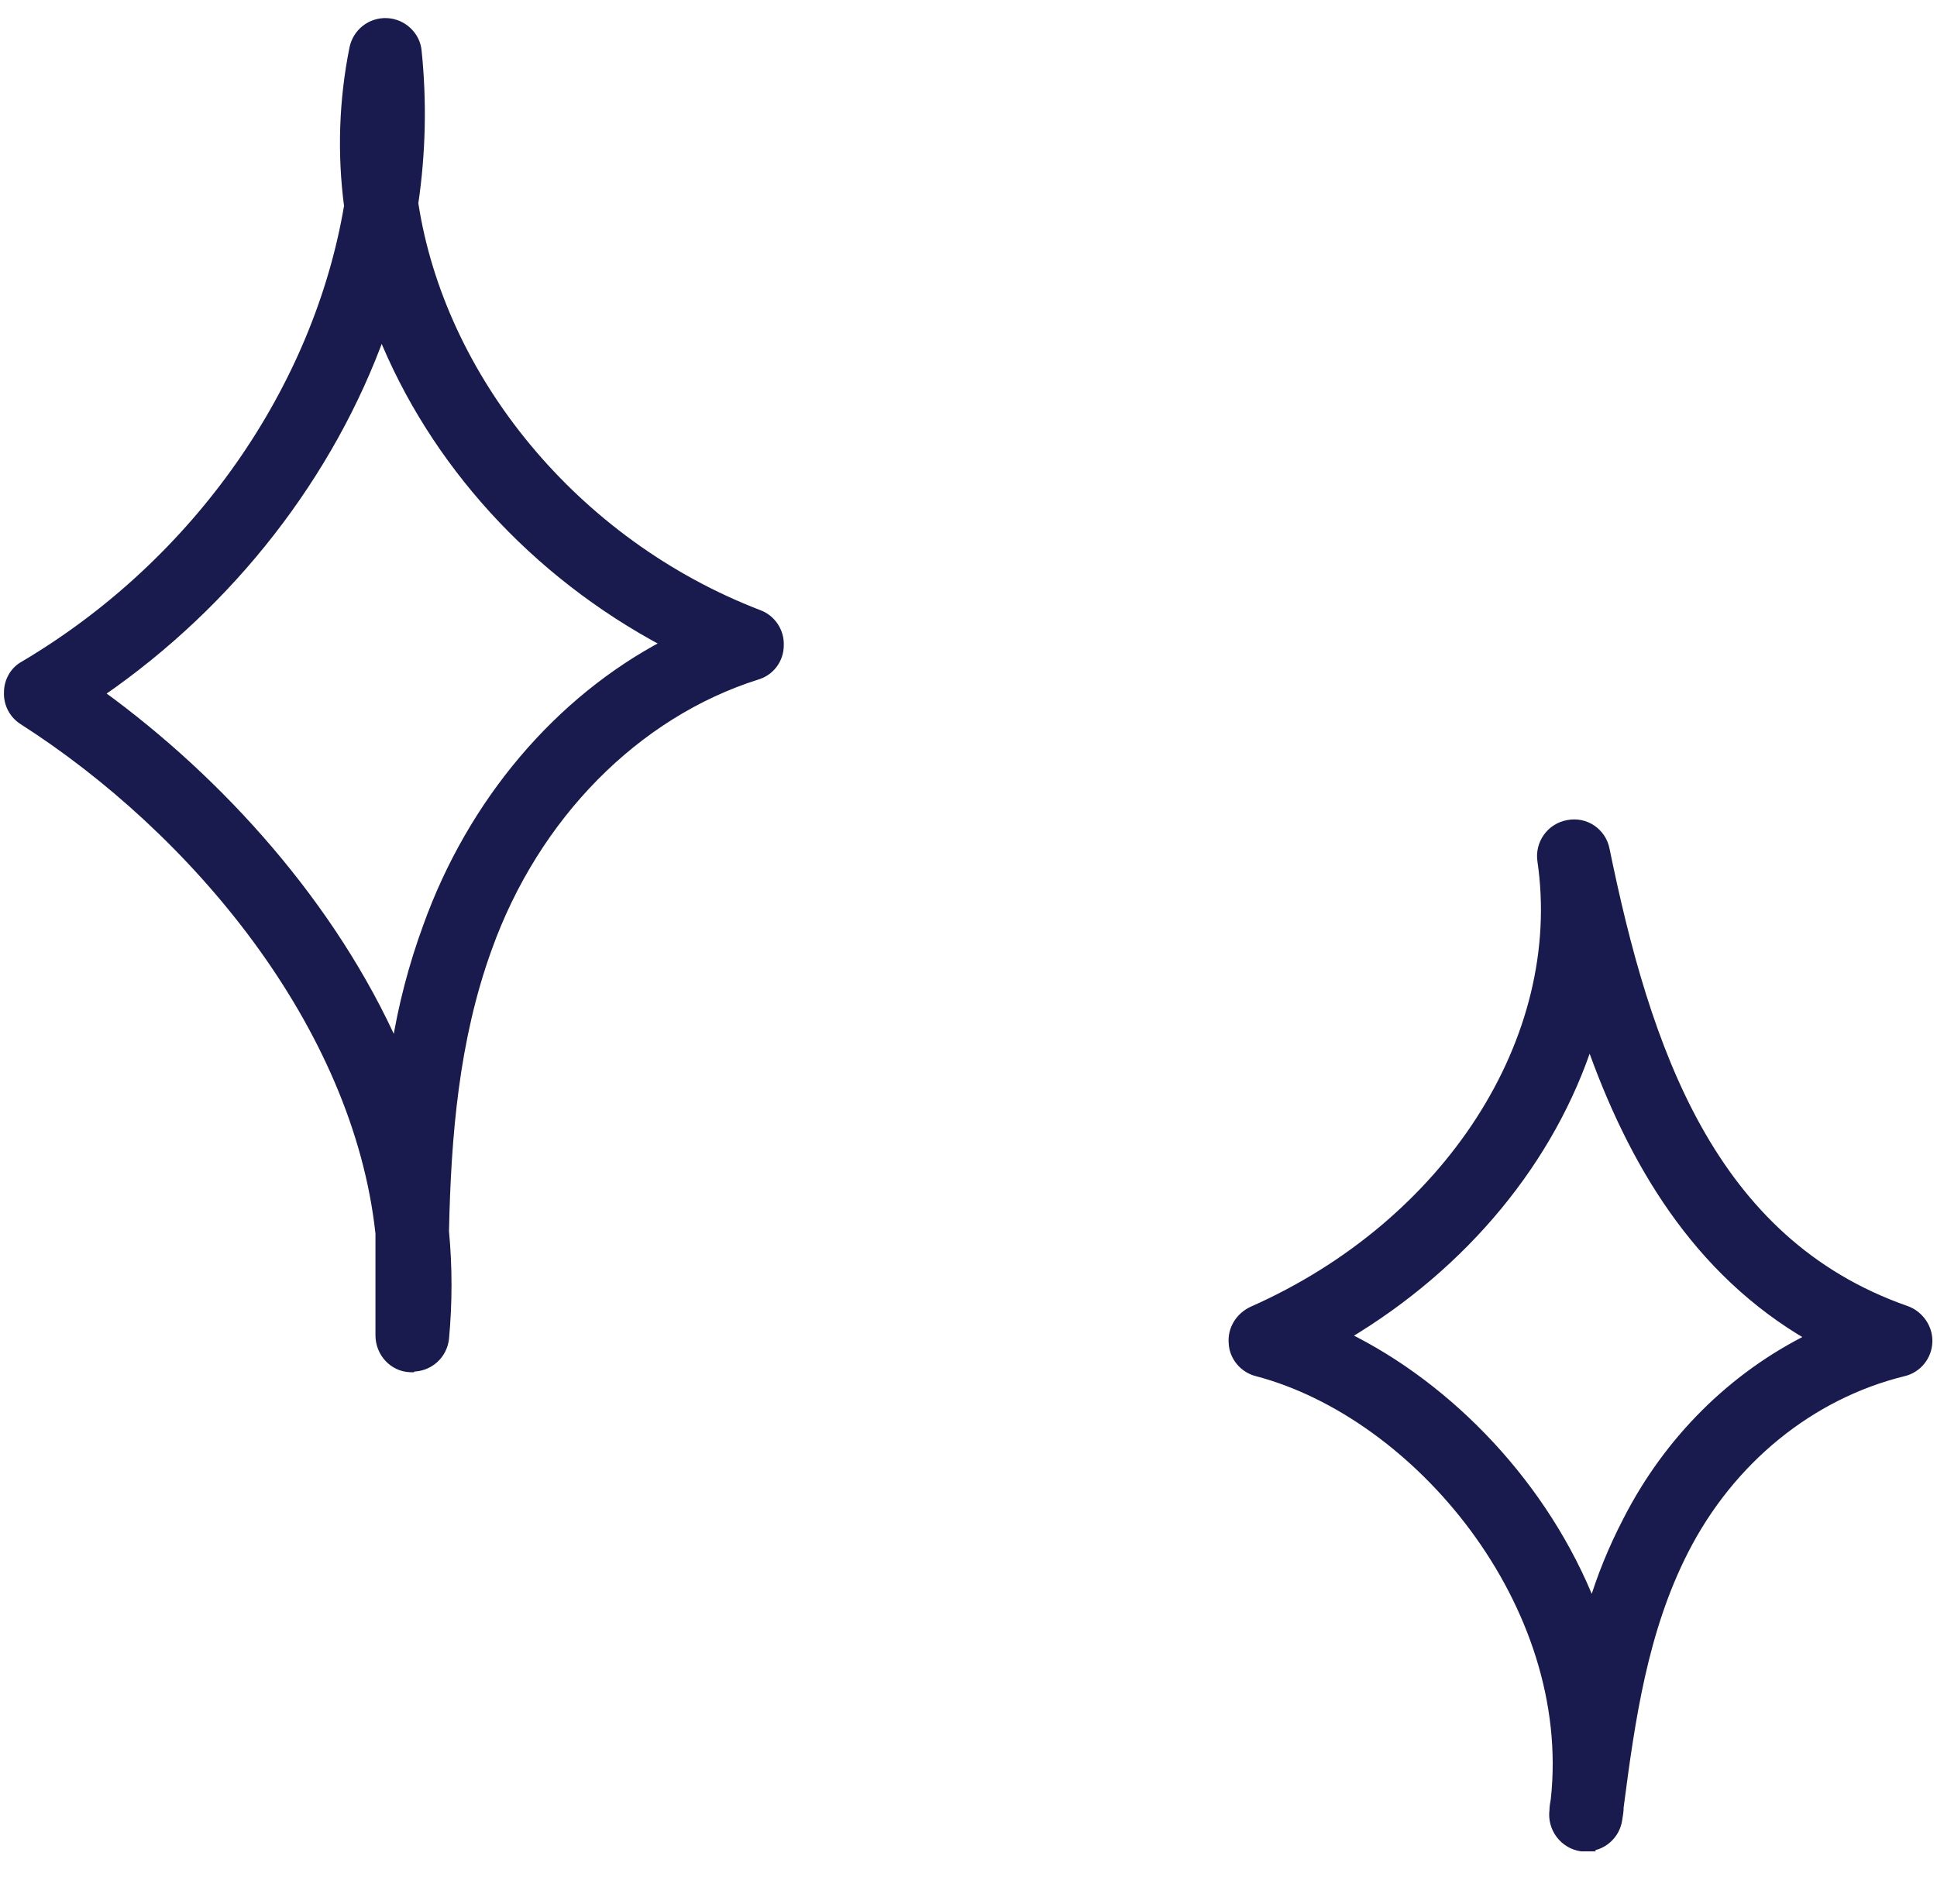 <svg width="60" height="59" viewBox="0 0 60 59" fill="none" xmlns="http://www.w3.org/2000/svg">
<path d="M1.262 21.456C8.505 17.173 12.748 9.293 11.942 1.684C10.472 9.023 15.357 16.965 23.179 19.959C18.71 21.373 15.605 25.074 14.177 29.044C12.748 32.994 12.77 37.215 12.79 41.373C13.639 33.785 8.32 25.988 1.283 21.477L1.262 21.455L1.262 21.456Z" stroke="#191A4E" stroke-width="0.25" stroke-miterlimit="10"/>
<path d="M12.769 42.391H12.707C12.169 42.371 11.755 41.913 11.755 41.373V38.212C11.052 31.725 6.002 25.717 0.703 22.329C0.558 22.236 0.439 22.107 0.359 21.953C0.279 21.8 0.241 21.628 0.248 21.455C0.248 21.101 0.434 20.769 0.745 20.603C6.146 17.401 9.83 12.017 10.783 6.382C10.569 4.755 10.625 3.104 10.948 1.496C10.996 1.259 11.126 1.047 11.316 0.898C11.506 0.75 11.743 0.674 11.983 0.686C12.479 0.707 12.894 1.102 12.935 1.58C13.097 3.151 13.062 4.737 12.832 6.299C13.66 11.705 17.778 16.819 23.511 19.023C23.904 19.169 24.173 19.564 24.153 20C24.152 20.212 24.083 20.417 23.956 20.586C23.829 20.755 23.651 20.877 23.449 20.936C19.703 22.121 16.578 25.281 15.108 29.398C14.094 32.204 13.845 35.177 13.783 38.15C13.887 39.257 13.887 40.37 13.783 41.477C13.755 41.722 13.639 41.948 13.456 42.113C13.273 42.278 13.036 42.37 12.79 42.371L12.769 42.391ZM3.105 21.497C6.83 24.2 10.307 28.067 12.253 32.454C12.455 31.177 12.781 29.924 13.226 28.712C14.612 24.845 17.303 21.685 20.635 19.938C16.516 17.755 13.411 14.283 11.817 10.312C10.245 14.678 7.181 18.67 3.104 21.476V21.498L3.105 21.497Z" fill="#191A4E" stroke="#191A4E" stroke-width="0.25" stroke-miterlimit="10"/>
<path d="M39.2 41.539C45.658 38.691 49.611 32.474 48.762 26.528C49.962 32.392 52.011 39.19 58.738 41.539C55.26 42.392 52.674 44.865 51.287 47.59C49.88 50.313 49.507 53.286 49.134 56.238C50.045 49.772 44.954 43.057 39.2 41.56V41.539Z" stroke="#191A4E" stroke-width="0.25" stroke-miterlimit="10"/>
<path d="M49.135 57.237H48.989C48.723 57.199 48.483 57.058 48.321 56.844C48.158 56.63 48.086 56.36 48.12 56.093C48.12 55.989 48.141 55.864 48.161 55.76C48.823 49.71 43.918 43.826 38.931 42.516C38.516 42.413 38.206 42.038 38.185 41.623C38.144 41.186 38.392 40.791 38.785 40.604C44.849 37.922 48.554 32.184 47.747 26.674C47.708 26.412 47.773 26.146 47.928 25.932C48.083 25.718 48.315 25.574 48.575 25.531C48.703 25.506 48.834 25.507 48.962 25.533C49.089 25.56 49.21 25.611 49.318 25.684C49.425 25.758 49.517 25.852 49.589 25.961C49.66 26.07 49.71 26.192 49.734 26.321C50.997 32.475 52.983 38.462 59.047 40.583C59.462 40.729 59.751 41.144 59.731 41.581C59.723 41.8 59.644 42.01 59.505 42.179C59.367 42.348 59.177 42.467 58.965 42.517C56.088 43.223 53.604 45.24 52.176 48.047C50.913 50.521 50.52 53.286 50.169 55.989C50.169 56.114 50.148 56.238 50.127 56.363C50.095 56.605 49.976 56.826 49.794 56.986C49.611 57.147 49.377 57.236 49.134 57.236L49.135 57.237ZM41.683 41.393C44.911 42.973 47.871 46.05 49.32 49.751C49.589 48.858 49.941 47.984 50.396 47.11C51.679 44.594 53.687 42.62 56.088 41.435C52.549 39.397 50.541 35.988 49.237 32.267C48.058 35.904 45.388 39.189 41.683 41.393Z" fill="#191A4E" stroke="#191A4E" stroke-width="0.25" stroke-miterlimit="10"/>
</svg>
